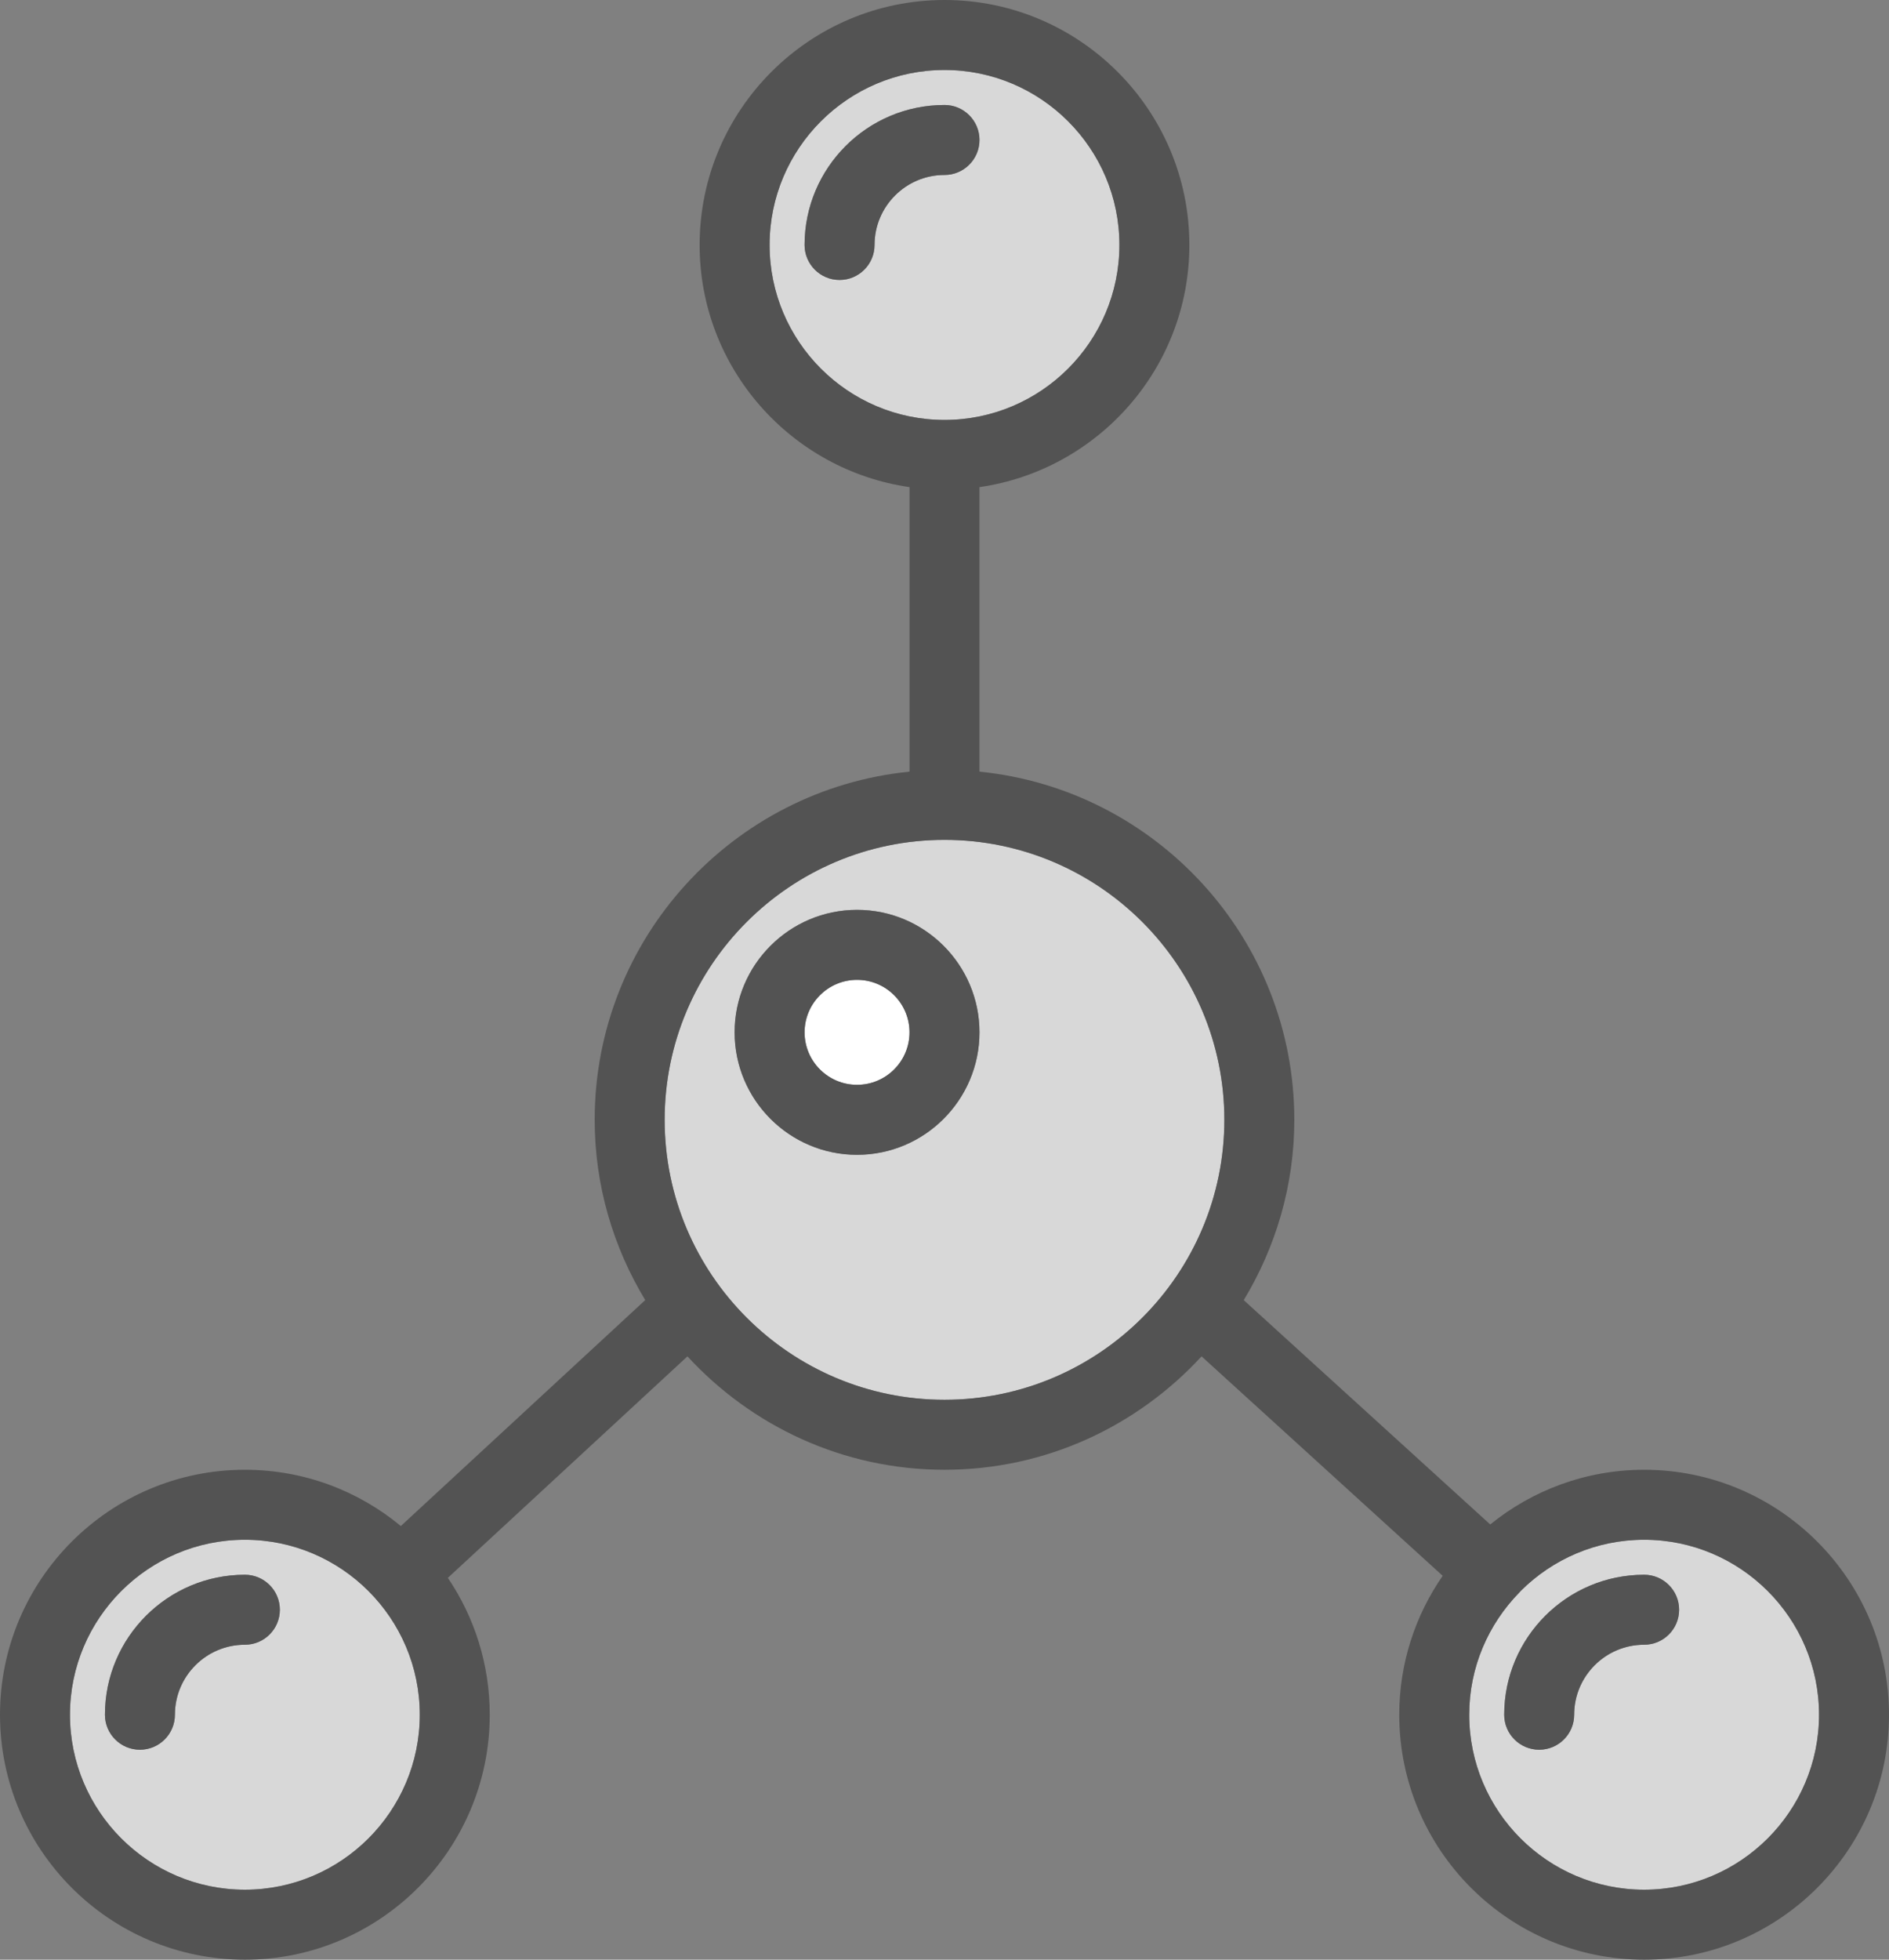 <?xml version="1.0" encoding="utf-8"?>
<!-- Generator: Adobe Illustrator 19.2.0, SVG Export Plug-In . SVG Version: 6.00 Build 0)  -->
<svg version="1.1" id="structurechemical" xmlns="http://www.w3.org/2000/svg" xmlns:xlink="http://www.w3.org/1999/xlink" x="0px"
	 y="0px" viewBox="0 0 216 224" enable-background="new 0 0 216 224" xml:space="preserve">
<rect x="0" y="0" width="216" height="224" fill="#808080" stroke="none"/>
<g>
	<circle fill="#FFFFFF" cx="98" cy="118" r="6"/>
	<path fill="#D8D8D8" d="M128,28c0-11.027-8.973-20-20-20s-20,8.973-20,20s8.973,20,20,20S128,39.027,128,28z M100,28
		c0,2.209-1.791,4-4,4s-4-1.791-4-4c0-8.822,7.178-16,16-16c2.209,0,4,1.791,4,4s-1.791,4-4,4C103.588,20,100,23.588,100,28z"/>
	<path fill="#D8D8D8" d="M108,96c-17.645,0-32,14.355-32,32s14.355,32,32,32s32-14.355,32-32S125.644,96,108,96z M98,132
		c-7.719,0-14-6.281-14-14s6.281-14,14-14s14,6.281,14,14S105.719,132,98,132z"/>
	<path fill="#D8D8D8" d="M188,176c-5.487,0-10.461,2.227-14.078,5.818l-0.196,0.215C170.194,185.642,168,190.565,168,196
		c0,11.027,8.973,20,20,20s20-8.973,20-20S199.027,176,188,176z M188,188c-4.412,0-8,3.588-8,8c0,2.209-1.791,4-4,4
		s-4-1.791-4-4c0-8.822,7.178-16,16-16c2.209,0,4,1.791,4,4S190.209,188,188,188z"/>
	<path fill="#D8D8D8" d="M28,176c-11.027,0-20,8.973-20,20s8.973,20,20,20s20-8.973,20-20S39.027,176,28,176z M28,188
		c-4.412,0-8,3.588-8,8c0,2.209-1.791,4-4,4s-4-1.791-4-4c0-8.822,7.178-16,16-16c2.209,0,4,1.791,4,4S30.209,188,28,188z"/>
	<path fill="#535353" d="M98,104c-7.719,0-14,6.281-14,14s6.281,14,14,14s14-6.281,14-14S105.719,104,98,104z M98,124
		c-3.309,0-6-2.691-6-6s2.691-6,6-6s6,2.691,6,6S101.309,124,98,124z"/>
	<path fill="#535353" d="M188,168c-6.665,0-12.786,2.349-17.599,6.251l-28.184-25.641C145.862,142.582,148,135.544,148,128
		c0-20.706-15.815-37.784-36-39.797v-32.522C125.546,53.73,136,42.078,136,28c0-15.44-12.56-28-28-28S80,12.56,80,28
		c0,14.078,10.454,25.73,24,27.681v32.522C83.815,90.216,68,107.293,68,128c0,7.542,2.136,14.578,5.78,20.605
		l-27.946,25.826C40.987,170.417,34.771,168,28,168c-15.44,0-28,12.56-28,28s12.56,28,28,28s28-12.56,28-28
		c0-5.79-1.767-11.175-4.789-15.645l27.396-25.318C85.922,162.983,96.373,168,108,168
		c11.627,0,22.078-5.017,29.394-12.963l27.571,25.084C161.841,184.637,160,190.105,160,196c0,15.44,12.56,28,28,28
		s28-12.56,28-28S203.44,168,188,168z M28,216c-11.027,0-20-8.973-20-20s8.973-20,20-20s20,8.973,20,20S39.027,216,28,216z
		 M88,28c0-11.027,8.973-20,20-20s20,8.973,20,20s-8.973,20-20,20S88,39.027,88,28z M108,160c-17.645,0-32-14.355-32-32
		s14.355-32,32-32s32,14.355,32,32S125.644,160,108,160z M188,216c-11.027,0-20-8.973-20-20
		c0-5.436,2.194-10.358,5.726-13.967l0.196-0.215C177.539,178.227,182.513,176,188,176c11.027,0,20,8.973,20,20
		S199.027,216,188,216z"/>
	<path fill="#535353" d="M188,180c-8.822,0-16,7.178-16,16c0,2.209,1.791,4,4,4s4-1.791,4-4c0-4.412,3.588-8,8-8
		c2.209,0,4-1.791,4-4S190.209,180,188,180z"/>
	<path fill="#535353" d="M28,180c-8.822,0-16,7.178-16,16c0,2.209,1.791,4,4,4s4-1.791,4-4c0-4.412,3.588-8,8-8
		c2.209,0,4-1.791,4-4S30.209,180,28,180z"/>
	<path fill="#535353" d="M112,16c0-2.209-1.791-4-4-4c-8.822,0-16,7.178-16,16c0,2.209,1.791,4,4,4s4-1.791,4-4
		c0-4.412,3.588-8,8-8C110.209,20,112,18.209,112,16z"/>
</g>
</svg>
